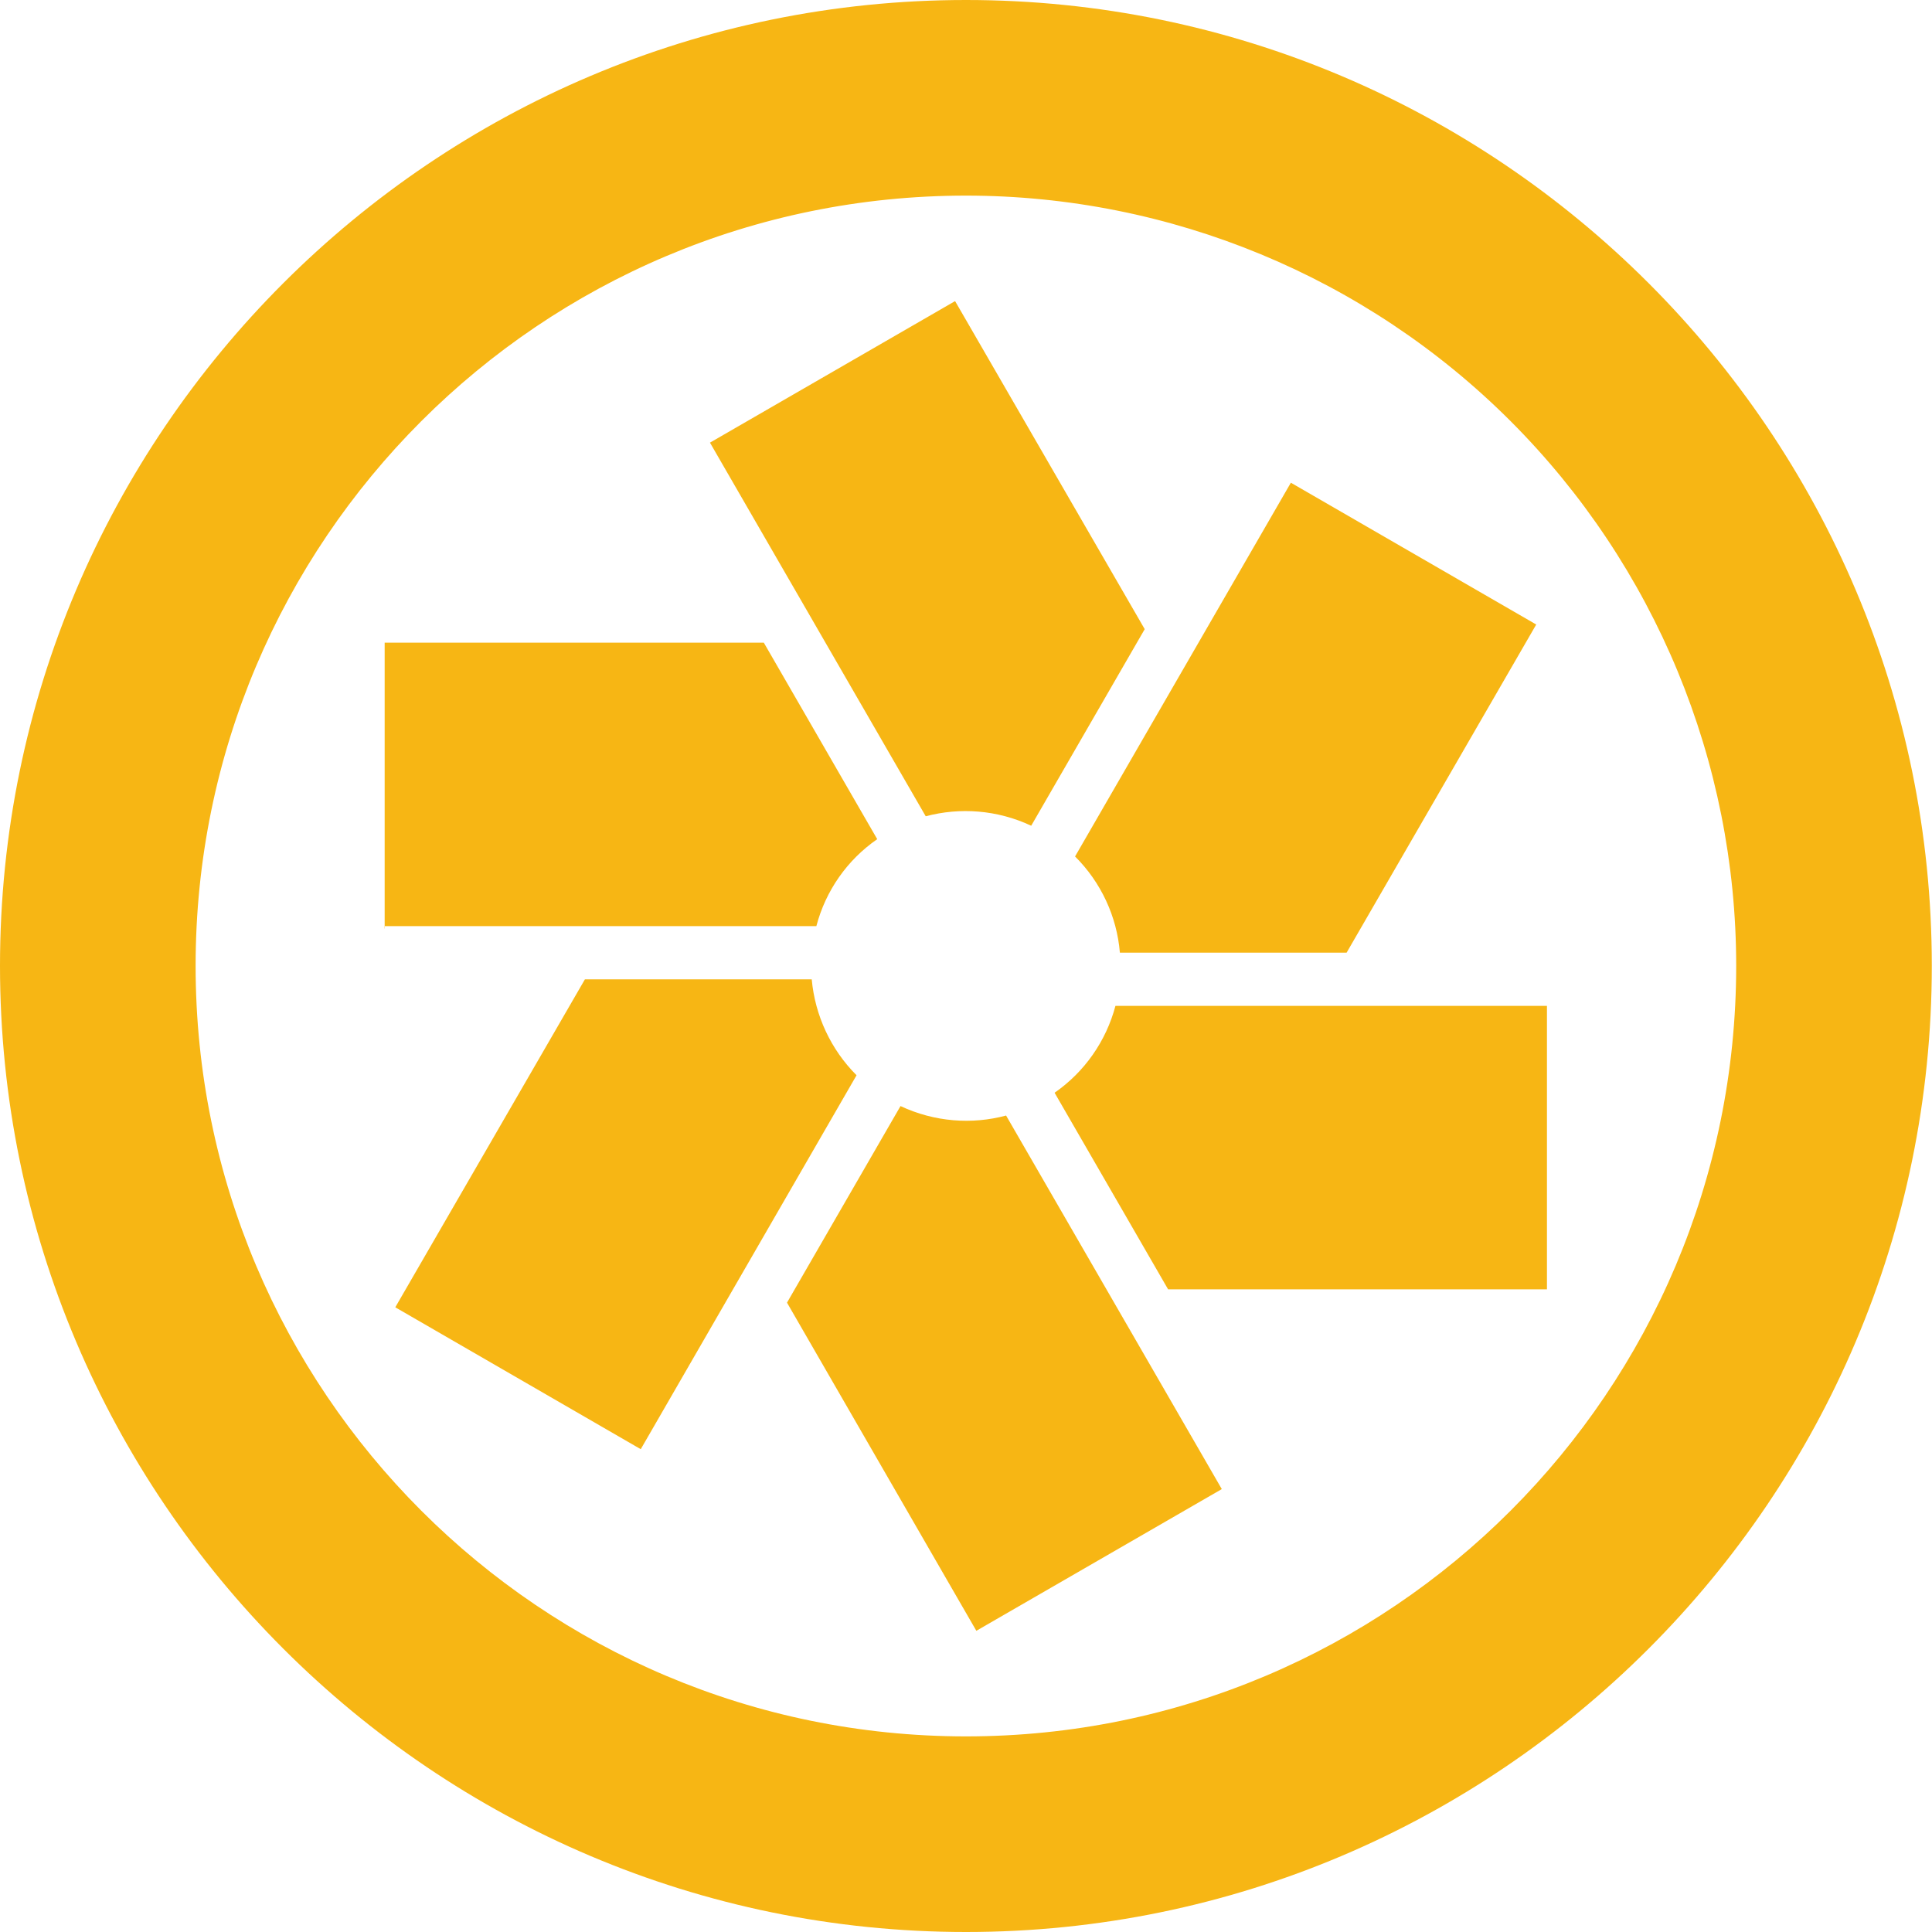 
<svg width="20" height="20" viewBox="0 0 20 20" fill="none" xmlns="http://www.w3.org/2000/svg">
<path d="M10 0C4.486 0 0 4.485 0 9.998C0 15.513 4.487 20 10 20C15.513 20 19.998 15.513 19.998 9.998C19.998 4.485 15.514 0 10 0ZM10 2.025C12.115 2.025 14.143 2.865 15.638 4.36C17.133 5.856 17.973 7.884 17.973 9.998C17.973 14.403 14.404 17.975 10 17.975C5.596 17.975 2.025 14.403 2.025 9.998C2.025 5.594 5.596 2.025 10 2.025ZM9.887 3.117L7.35 4.582V4.583L9.583 8.45C9.938 8.356 10.323 8.383 10.675 8.548L11.85 6.513L9.887 3.117ZM13.363 4.997L11.129 8.866C11.4 9.136 11.562 9.49 11.593 9.862H13.94L15.903 6.465L13.363 4.997ZM3.982 6.653V9.612H3.984V9.587H8.451C8.547 9.221 8.77 8.902 9.081 8.687L7.907 6.653H3.982ZM6.055 10.138L4.092 13.533L6.633 15.002L8.867 11.131C8.601 10.865 8.437 10.513 8.403 10.138H6.055ZM11.547 10.413C11.45 10.778 11.227 11.097 10.917 11.312L12.092 13.347H16.014V10.413H11.547ZM9.322 11.45L8.147 13.485L10.107 16.882L12.648 15.415L10.415 11.548C10.061 11.643 9.674 11.615 9.322 11.45Z" fill="#F7B614"/>
</svg>
